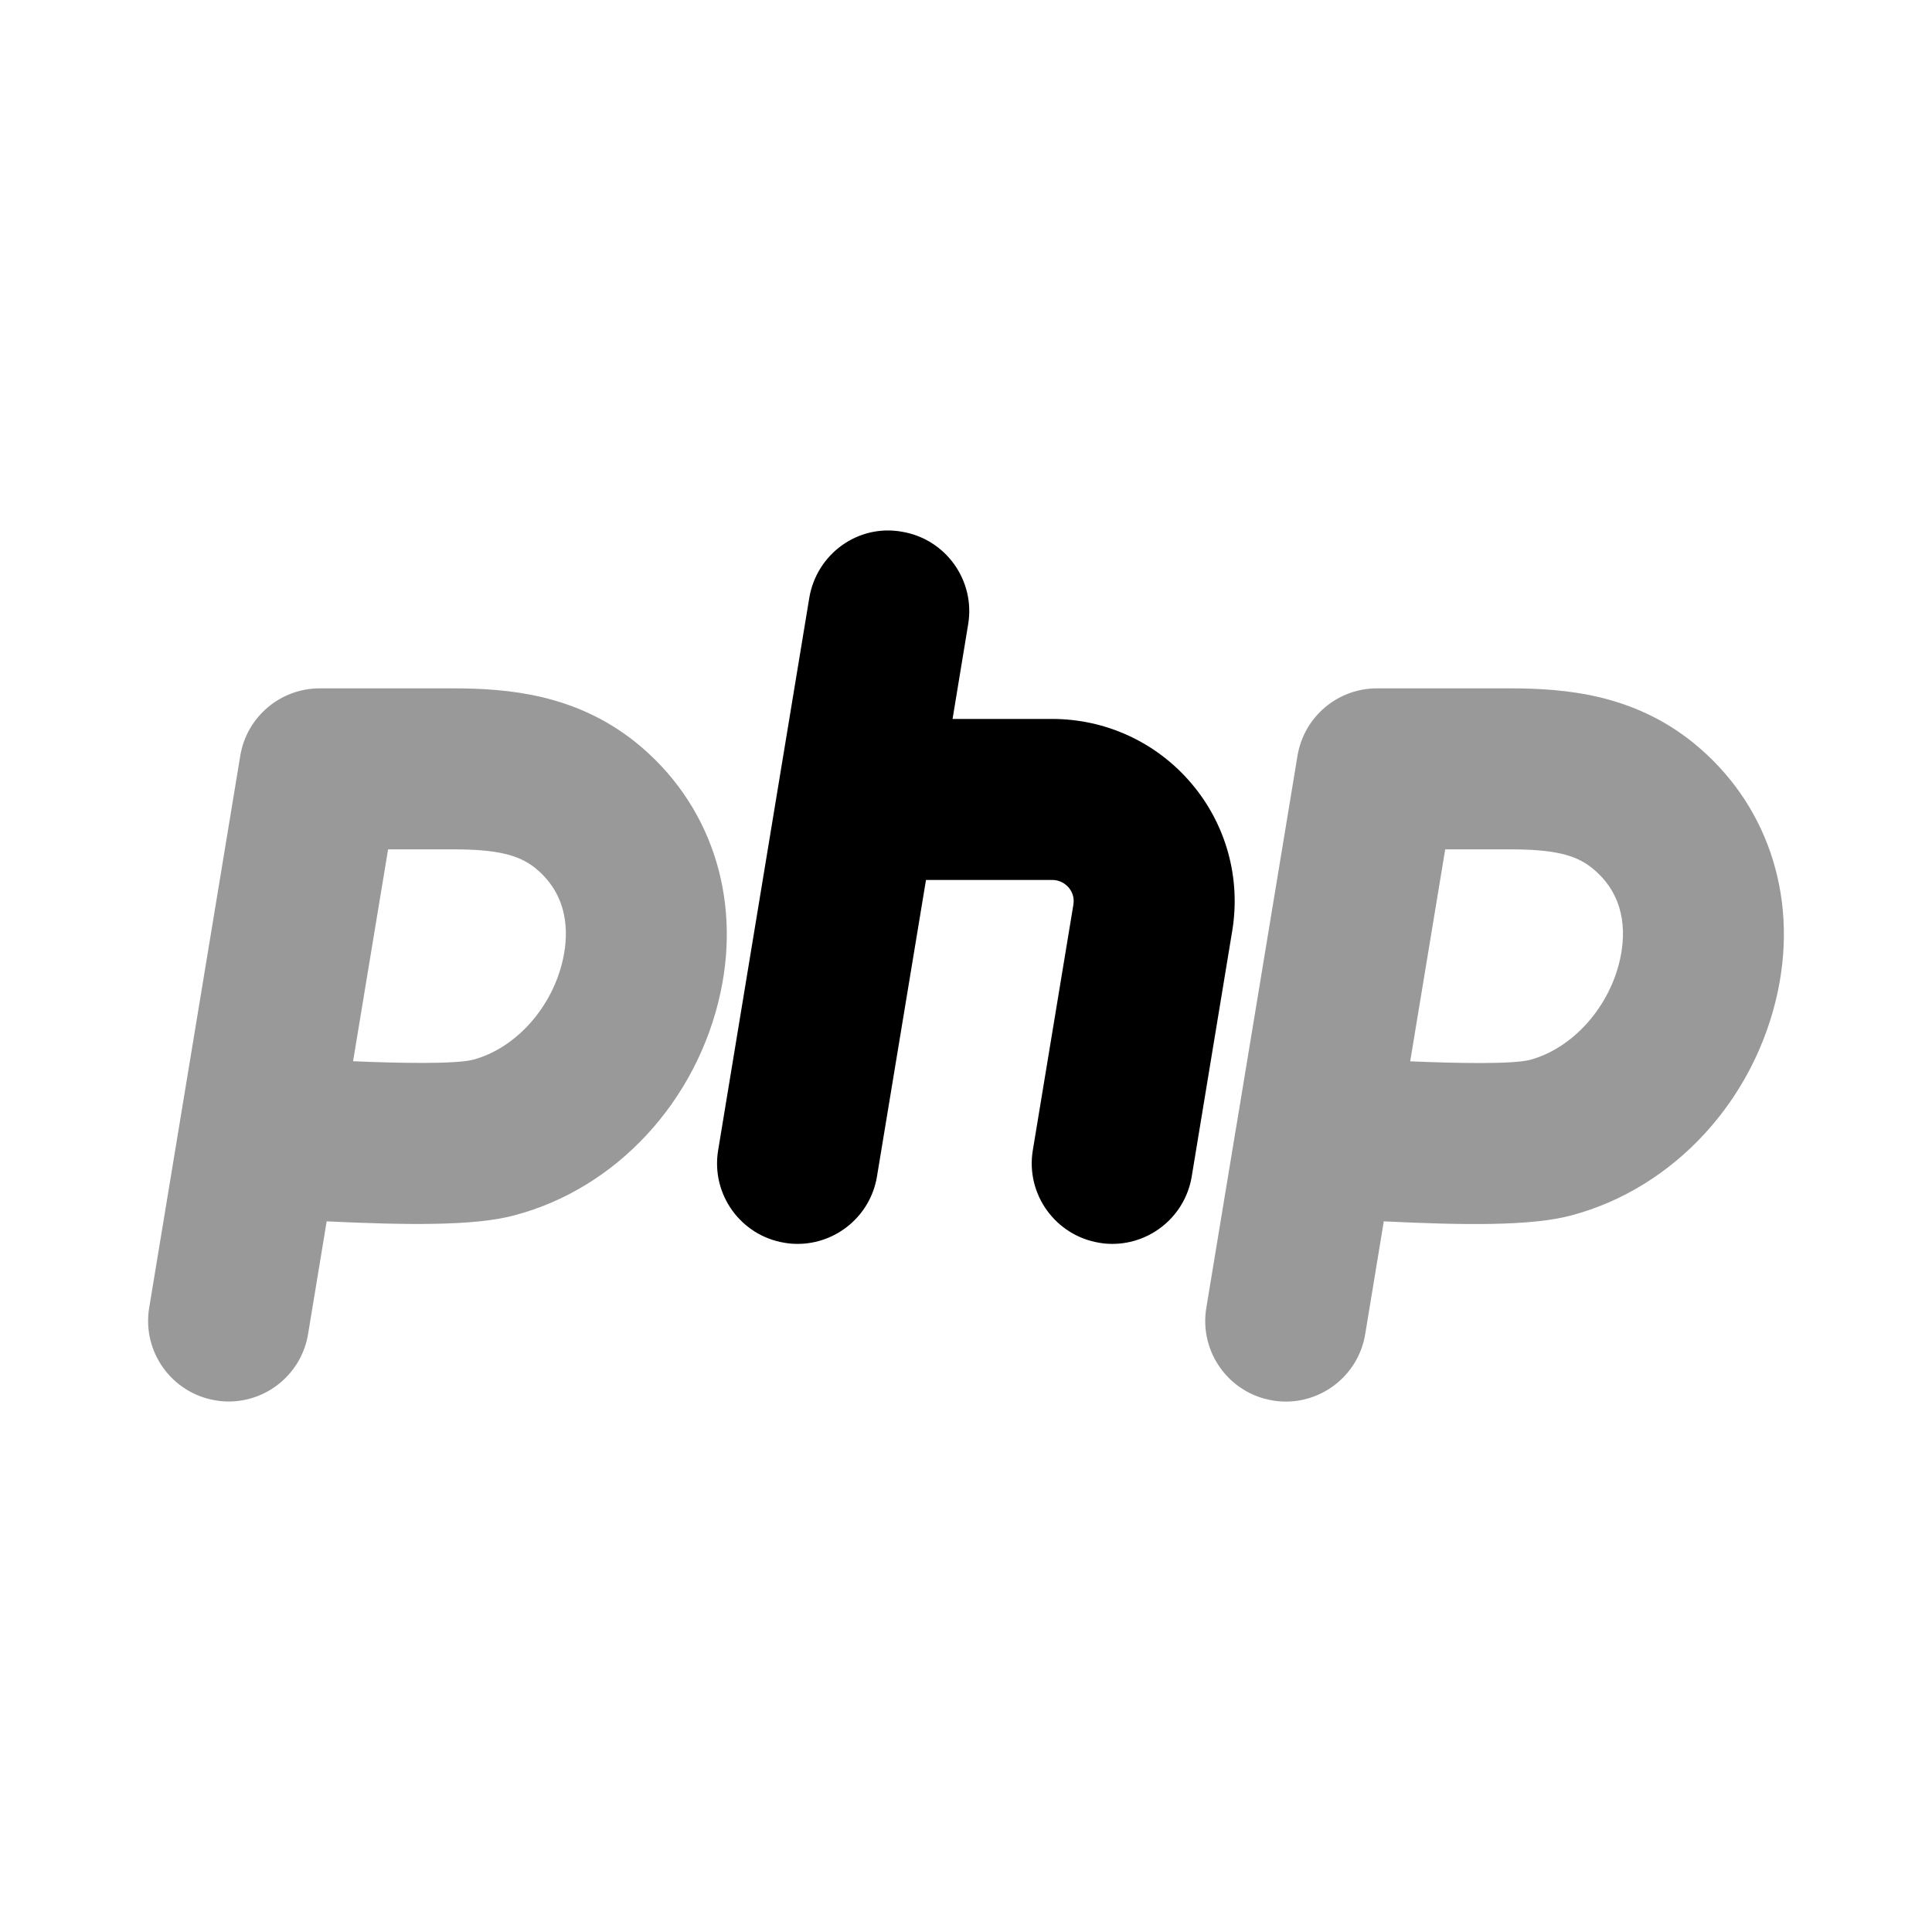 <svg width="24" height="24" viewBox="0 0 24 24" fill="none" xmlns="http://www.w3.org/2000/svg">
<path fill-rule="evenodd" clip-rule="evenodd" d="M14.801 9.733C14.369 9.223 13.739 8.931 13.071 8.931H11.833L12.027 7.754C12.117 7.21 11.748 6.695 11.203 6.605C10.655 6.508 10.144 6.883 10.053 7.428L8.921 14.289C8.831 14.834 9.199 15.348 9.744 15.438C9.8 15.448 9.855 15.452 9.908 15.452C10.389 15.452 10.813 15.104 10.894 14.615L11.503 10.931H13.071C13.179 10.931 13.245 10.991 13.276 11.026C13.311 11.068 13.35 11.139 13.334 11.238L12.83 14.289C12.74 14.834 13.11 15.348 13.655 15.438C13.709 15.448 13.764 15.452 13.818 15.452C14.299 15.452 14.723 15.104 14.804 14.615L15.307 11.565C15.416 10.909 15.232 10.241 14.801 9.733Z" fill="black"/>
<g opacity="0.4">
<path fill-rule="evenodd" clip-rule="evenodd" d="M6.995 11.908C6.866 12.51 6.408 13.025 5.873 13.165C5.65 13.221 4.947 13.207 4.386 13.183L4.821 10.551H5.626C6.159 10.551 6.435 10.614 6.644 10.779C7.062 11.116 7.066 11.579 6.995 11.908ZM7.894 9.219C7.155 8.63 6.333 8.551 5.626 8.551H3.972C3.483 8.551 3.065 8.905 2.985 9.387L1.853 16.247C1.764 16.792 2.133 17.306 2.678 17.396C2.733 17.406 2.787 17.41 2.841 17.41C3.322 17.41 3.746 17.062 3.827 16.573L4.058 15.172C5.048 15.219 5.893 15.231 6.387 15.098C7.655 14.766 8.661 13.679 8.951 12.328C9.209 11.122 8.816 9.961 7.894 9.219Z" fill="black"/>
<path fill-rule="evenodd" clip-rule="evenodd" d="M20.128 11.901C20.001 12.504 19.54 13.023 19.006 13.166C18.782 13.223 18.08 13.208 17.518 13.184L17.953 10.551H18.756C19.29 10.551 19.567 10.614 19.775 10.781C20.192 11.116 20.197 11.575 20.128 11.901ZM21.026 9.22C20.288 8.63 19.464 8.551 18.756 8.551H17.105C16.615 8.551 16.198 8.906 16.118 9.388L15.367 13.939C15.363 13.958 15.36 13.977 15.357 13.996L14.985 16.248C14.896 16.793 15.264 17.307 15.809 17.397C15.864 17.407 15.92 17.411 15.973 17.411C16.454 17.411 16.878 17.063 16.959 16.574L17.19 15.172C18.181 15.22 19.024 15.233 19.524 15.097C20.794 14.758 21.799 13.667 22.085 12.315C22.338 11.115 21.944 9.959 21.026 9.22Z" fill="black"/>
</g>
</svg>